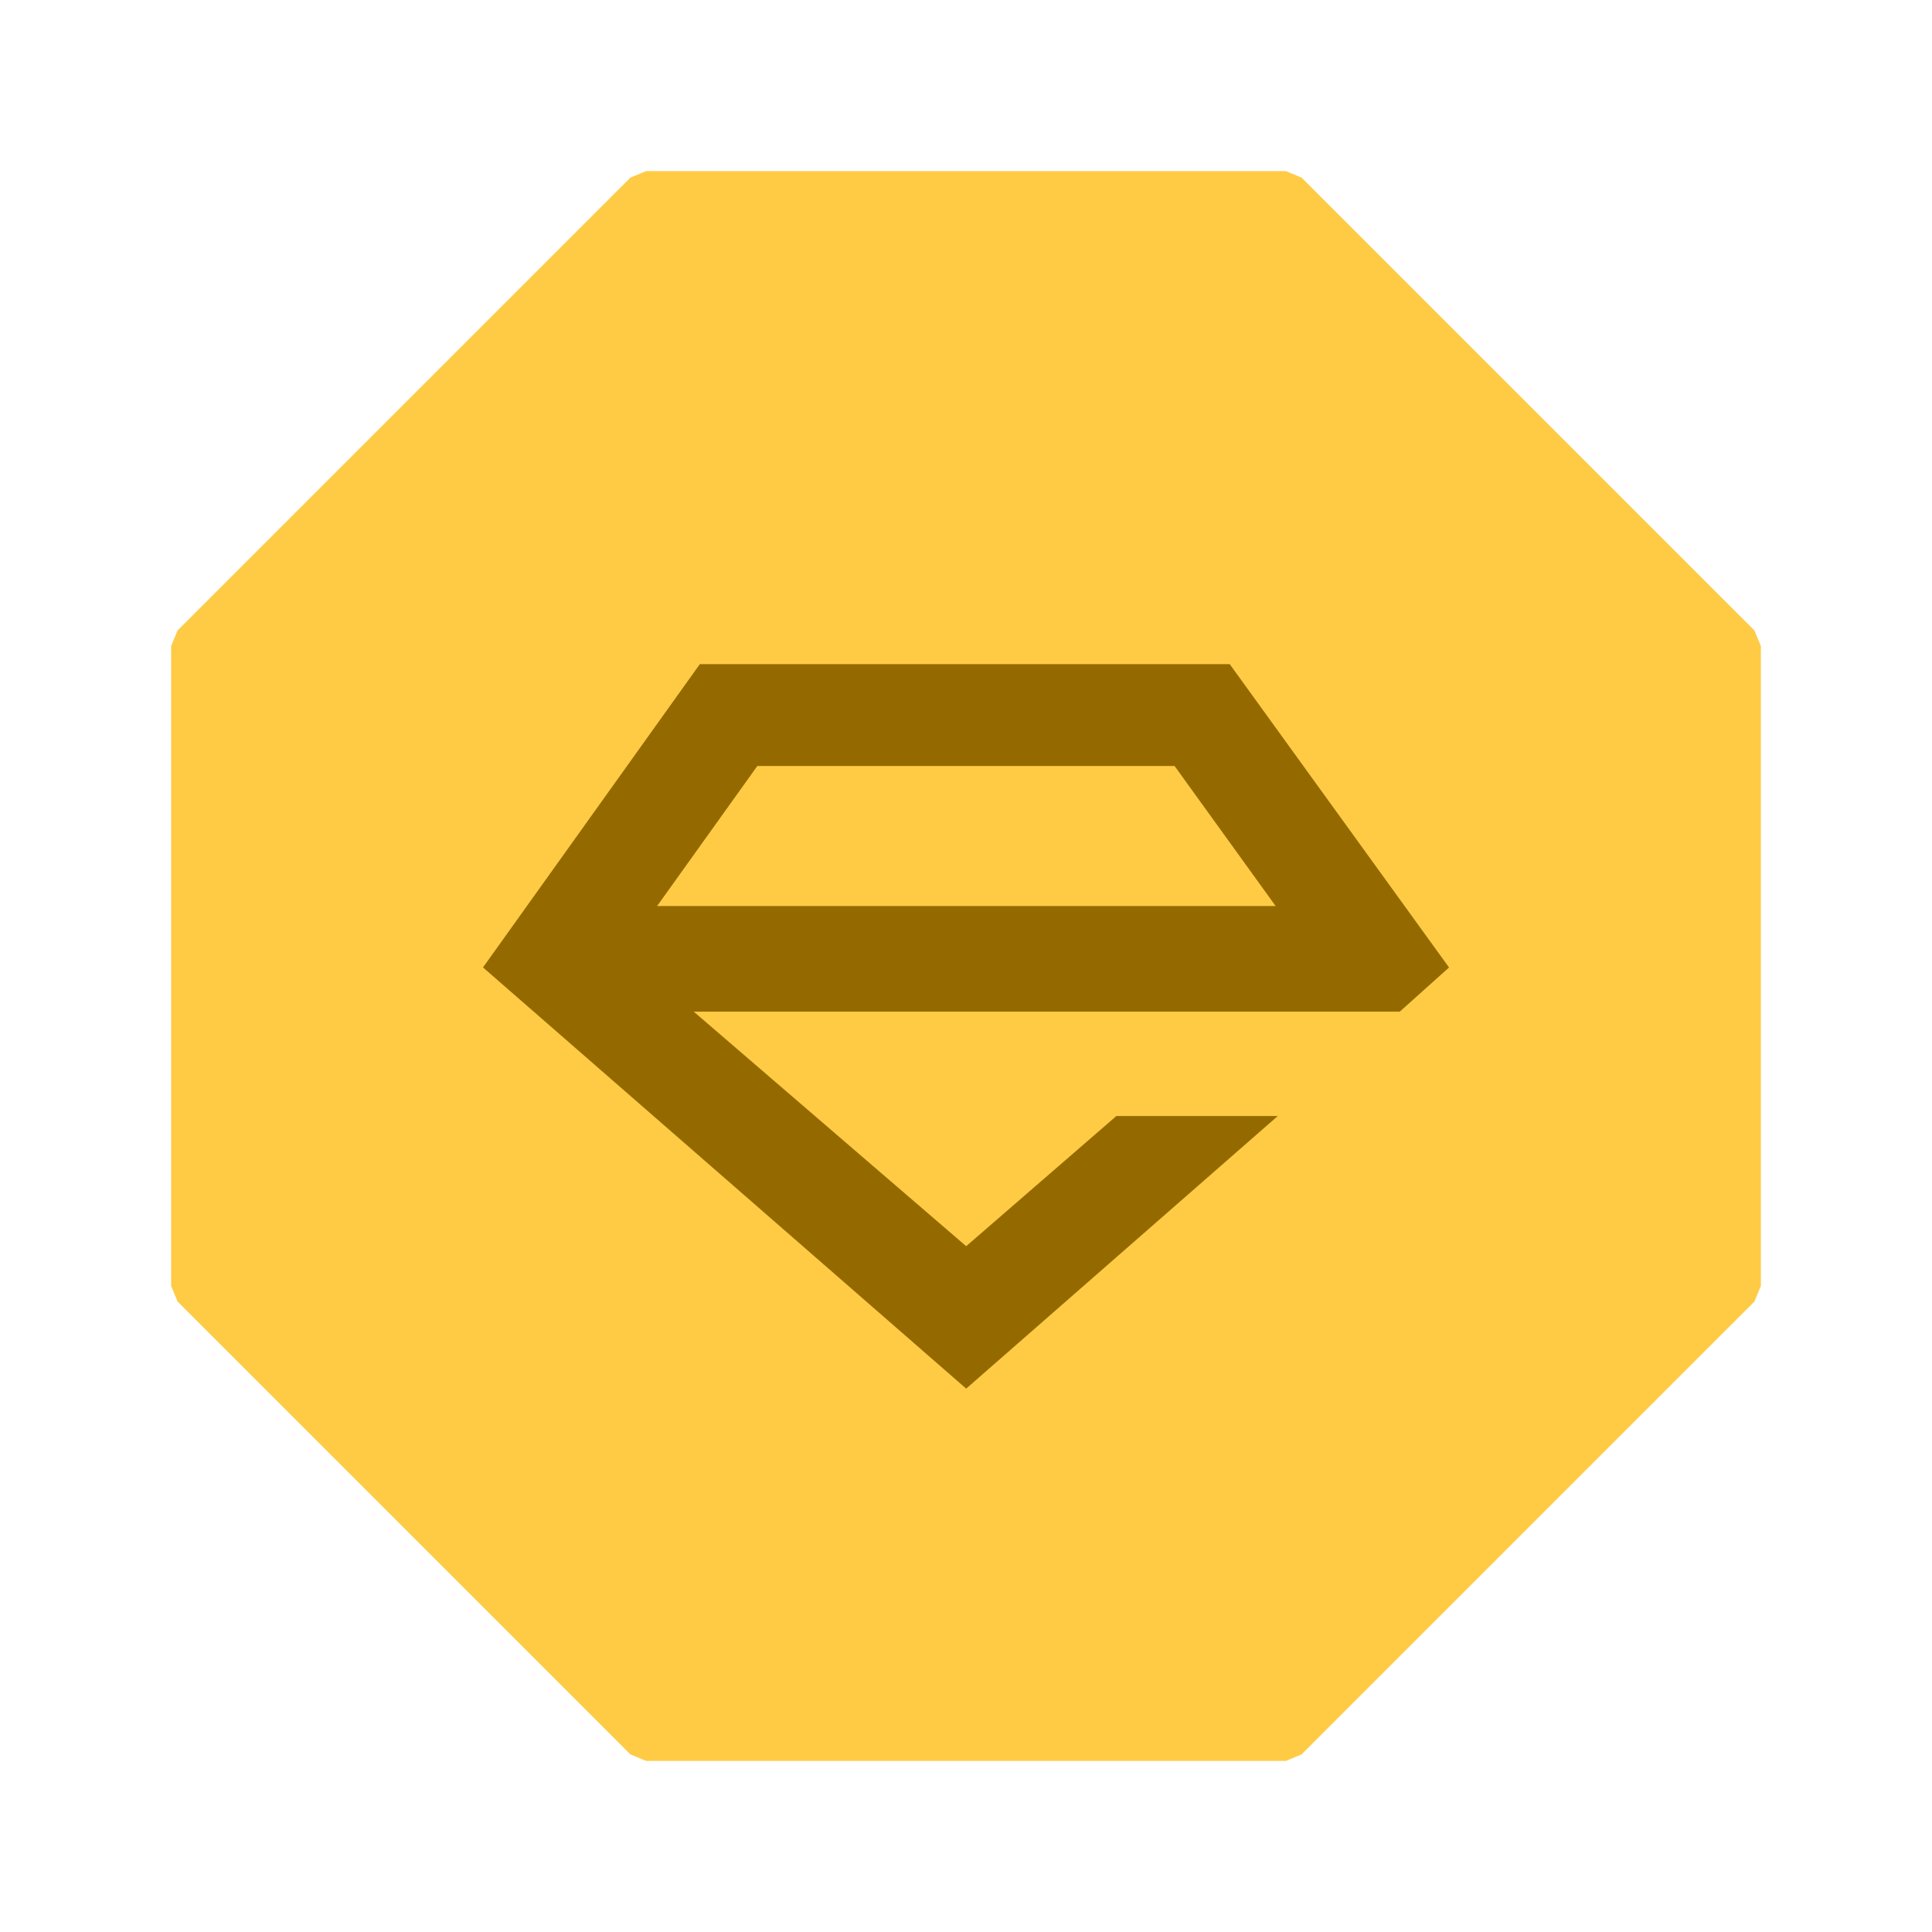 <svg xmlns="http://www.w3.org/2000/svg" viewBox="0 0 400 400" fill="none"><path d="M133.76 40H266.24L360 133.76V266.24L266.24 360H133.76L40 266.24V133.76L133.76 40Z" fill="#FFCB45" stroke="#FFCB45" stroke-width="9.143" stroke-linejoin="bevel"></path><g clip-path="url(#clip0_21069_38837)"><path d="M300 200.295L254.599 137.5H144.895L100 200.295L200.036 287.5L264.546 231.062H231.126L200.036 258.011L143.63 209.452H289.808L300.009 200.304L300 200.295ZM136.05 187.581L156.794 158.597H243.188L264.104 187.581H136.059H136.05Z" fill="#946A00"></path></g><defs><clipPath id="clip0_21069_38837"><rect width="200" height="150" fill="white" transform="translate(100 137.5)"></rect></clipPath></defs></svg>